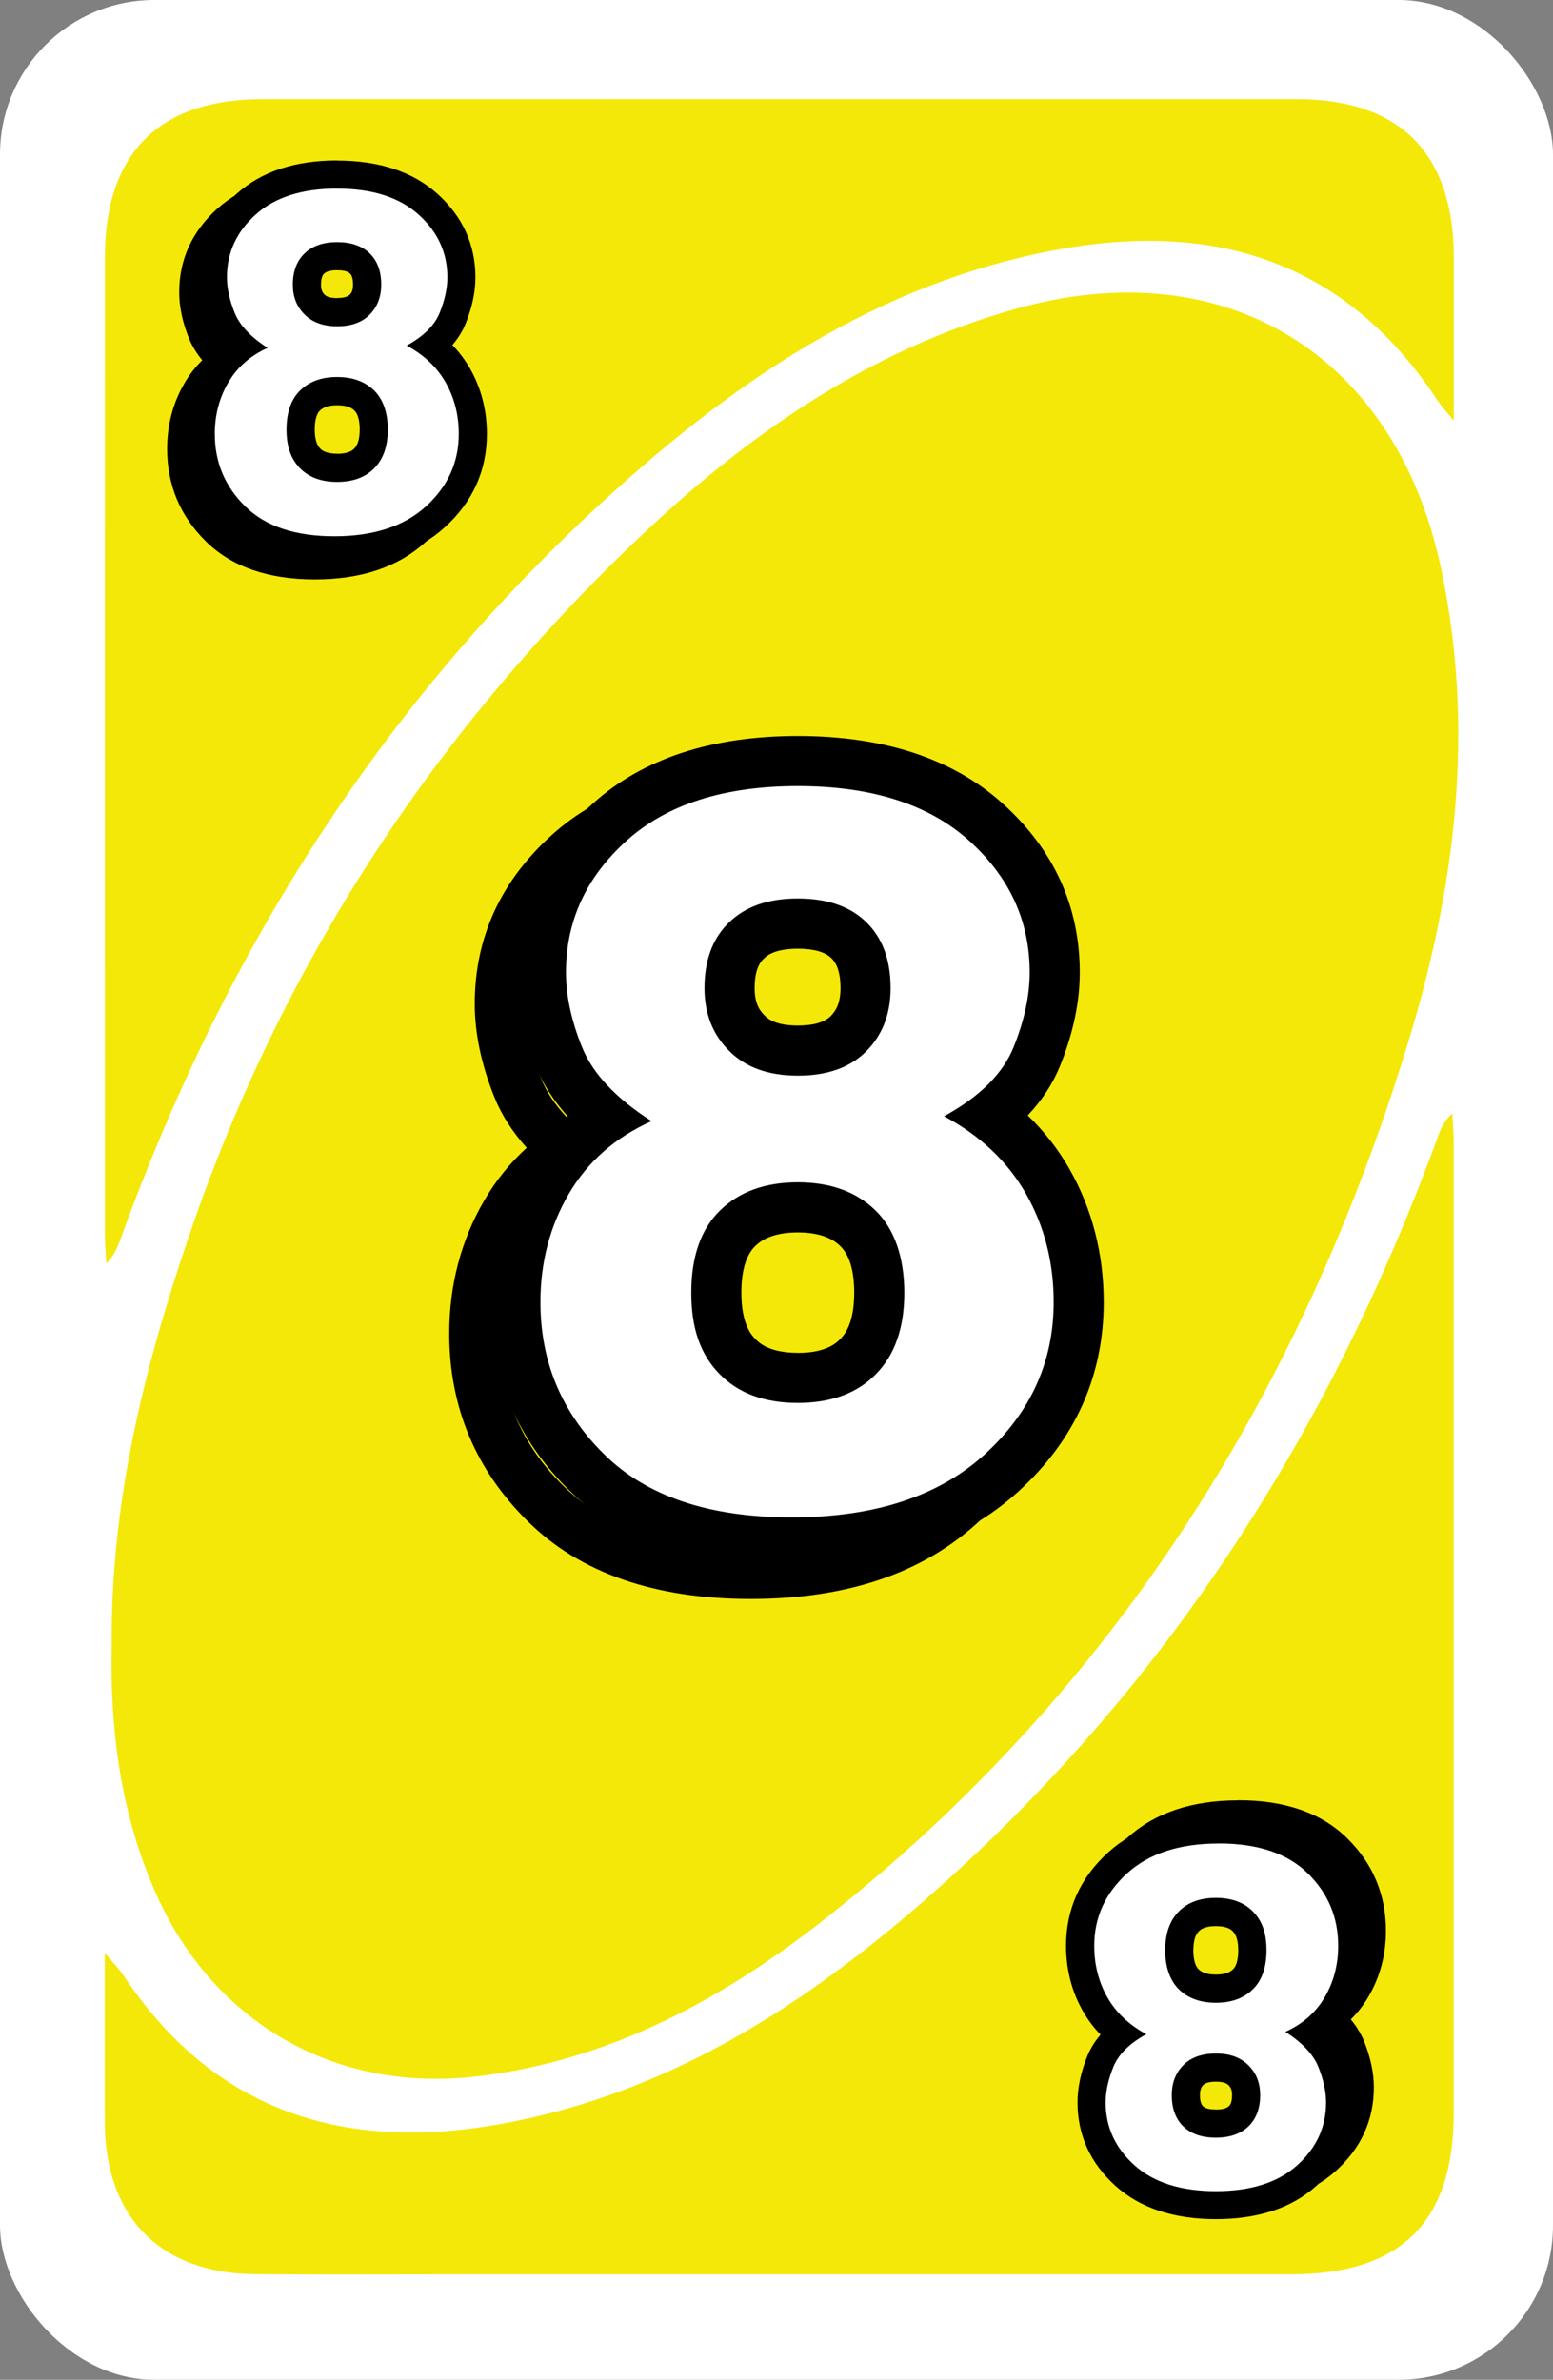 <?xml version="1.0" encoding="UTF-8"?><svg id="Layer_2" xmlns="http://www.w3.org/2000/svg" viewBox="0 0 248 380"><rect x="0" y="0" width="248" height="380" fill="#808080" stroke="none"/><defs><style>.cls-1,.cls-2,.cls-3{stroke-width:0px;}.cls-2{fill:#fff;}.cls-3{fill:#f4e808;}</style></defs><g id="_8"><g id="Base_Yellow"><rect style="stroke-width:0px;;fill:#fff;" x="0" y="0" width="248" height="380" rx="24.66" ry="24.66" transform="translate(248 380) rotate(-180)"/><path style="stroke-width:0px;;fill:#f4e808;" d="M16.75,311.85c1.59,1.9,2.37,2.66,2.96,3.56,14.15,21.4,34.52,28.02,58.81,23.99,29.27-4.86,52.77-20.9,74.1-40.41,35.64-32.59,60.53-72.35,77.03-117.57.44-1.21.92-2.41,2.27-3.61.08,1.66.22,3.33.22,4.99.01,51.52,0,103.03,0,154.55,0,17.49-8.4,25.81-26.05,25.81-43.99,0-87.99,0-131.98,0-11.12,0-22.25.07-33.37-.02-15.16-.12-23.98-9.12-24.01-24.34-.02-8.55,0-17.11,0-26.96Z"/><path style="stroke-width:0px;;fill:#f4e808;" d="M17.84,262.97c-.22-22.83,5.07-44.14,12.18-65.14,14.66-43.34,38.94-80.51,71.97-111.92,17.36-16.51,36.77-30,60.24-36.6,33.37-9.38,60.58,7.27,67.85,41.25,5.55,25.92,2.32,51.33-5.28,76.12-17,55.51-46.61,102.96-92.5,139.29-16.58,13.13-34.86,23.14-56.39,25.61-22.61,2.59-42.13-8.78-51.22-29.69-5.47-12.58-7.13-25.82-6.85-38.93Z"/><path style="stroke-width:0px;;fill:#f4e808;" d="M232.16,67.18c-1.54-1.9-2.18-2.58-2.68-3.34-14.21-21.58-34.65-28.39-59.18-24.22-30.32,5.16-54.41,22.08-76.25,42.53-34.47,32.28-58.74,71.29-74.76,115.58-.49,1.36-1.04,2.71-2.31,4.03-.08-1.53-.23-3.06-.23-4.58-.01-52.01-.01-104.03,0-156.04,0-16.61,8.58-25.29,25.05-25.3,55.11-.01,110.23-.01,165.34,0,16.45,0,25.01,8.7,25.02,25.32,0,8.21,0,16.41,0,26.01Z"/></g><path style="stroke-width:0px;" d="M120.85,130.54c11.77,0,20.89,2.9,27.35,8.71,6.46,5.81,9.69,12.82,9.69,21.05,0,3.7-.85,7.67-2.56,11.91-1.71,4.24-5.41,7.93-11.11,11.05,5.81,3.12,10.17,7.26,13.1,12.42,2.93,5.16,4.4,10.91,4.4,17.26,0,9.53-3.68,17.64-11.03,24.33-7.35,6.69-17.62,10.04-30.81,10.04s-23.17-3.36-29.95-10.08c-6.78-6.67-10.17-14.76-10.17-24.29,0-6.35,1.51-12.11,4.52-17.26,3.01-5.16,7.42-9.03,13.23-11.64-5.7-3.64-9.4-7.59-11.11-11.83-1.71-4.24-2.56-8.21-2.56-11.91,0-8.23,3.23-15.24,9.69-21.05,6.46-5.81,15.57-8.71,27.35-8.71M120.85,122.54c-13.76,0-24.76,3.62-32.7,10.76-8.19,7.36-12.34,16.44-12.34,27,0,4.71,1.06,9.72,3.14,14.9,1.14,2.83,2.87,5.53,5.16,8.08-2.66,2.42-4.92,5.21-6.76,8.37-3.72,6.37-5.61,13.54-5.61,21.3,0,11.71,4.23,21.81,12.57,30,8.28,8.2,20.25,12.37,35.56,12.37s27.35-4.08,36.19-12.12c9.05-8.24,13.64-18.42,13.64-30.25,0-7.73-1.83-14.86-5.44-21.22-1.8-3.17-4.04-6.04-6.69-8.6,2.29-2.43,4.02-5.07,5.17-7.93,2.09-5.18,3.14-10.19,3.14-14.9,0-10.55-4.15-19.64-12.34-27-7.94-7.14-18.94-10.76-32.7-10.76h0Z"/><path style="stroke-width:0px;;fill:#fff;" d="M126.42,246.3c-14.22,0-25.24-3.78-32.77-11.24-7.53-7.4-11.36-16.54-11.36-27.13,0-7.04,1.7-13.53,5.06-19.28,2.36-4.04,5.49-7.41,9.34-10.08-3.56-3.07-6.07-6.38-7.48-9.89-1.89-4.7-2.85-9.21-2.85-13.41,0-9.37,3.7-17.46,11.01-24.03,7.18-6.46,17.29-9.74,30.02-9.74s22.84,3.28,30.02,9.73c7.31,6.57,11.01,14.65,11.01,24.03,0,4.19-.96,8.71-2.85,13.41-1.42,3.53-3.93,6.71-7.49,9.52,3.85,2.93,6.95,6.44,9.25,10.48,3.26,5.74,4.92,12.22,4.92,19.24,0,10.66-4.15,19.84-12.34,27.29-8.08,7.35-19.35,11.08-33.5,11.08ZM127.4,192.79c-4.16,0-7.31,1.1-9.62,3.35-2.28,2.23-3.39,5.6-3.39,10.3s1.1,7.85,3.37,10.17c2.25,2.29,5.4,3.41,9.64,3.41s7.39-1.11,9.64-3.41c2.27-2.32,3.38-5.64,3.38-10.17s-1.11-8.07-3.39-10.3c-2.31-2.25-5.46-3.35-9.62-3.35ZM127.4,147.49c-3.63,0-6.3.88-8.18,2.67-1.83,1.75-2.72,4.25-2.72,7.62,0,3.02.91,5.38,2.79,7.22,1.87,1.87,4.51,2.76,8.11,2.76s6.29-.89,8.1-2.72c1.82-1.84,2.71-4.22,2.71-7.26,0-3.39-.87-5.89-2.67-7.65-1.82-1.78-4.48-2.64-8.15-2.64Z"/><path style="stroke-width:0px;" d="M127.4,125.52c11.77,0,20.89,2.9,27.35,8.71,6.46,5.81,9.68,12.82,9.68,21.05,0,3.7-.85,7.67-2.56,11.91-1.71,4.24-5.41,7.93-11.11,11.05,5.81,3.12,10.17,7.26,13.1,12.42,2.93,5.16,4.4,10.91,4.4,17.26,0,9.53-3.68,17.64-11.03,24.33-7.35,6.69-17.62,10.04-30.81,10.04s-23.17-3.36-29.95-10.08c-6.78-6.67-10.17-14.76-10.17-24.29,0-6.35,1.51-12.11,4.52-17.26,3.01-5.16,7.42-9.03,13.23-11.64-5.7-3.64-9.4-7.59-11.11-11.83-1.71-4.24-2.56-8.21-2.56-11.91,0-8.23,3.23-15.24,9.69-21.05,6.46-5.81,15.57-8.71,27.35-8.71M127.4,171.76c4.72,0,8.37-1.3,10.95-3.91,2.58-2.6,3.87-5.96,3.87-10.08,0-4.48-1.29-7.98-3.87-10.51-2.58-2.53-6.23-3.79-10.95-3.79s-8.32,1.26-10.95,3.79c-2.63,2.53-3.95,6.03-3.95,10.51,0,4.11,1.33,7.47,3.99,10.08,2.6,2.6,6.24,3.91,10.91,3.91M127.4,224.02c5.32,0,9.48-1.54,12.49-4.61,3.01-3.07,4.52-7.39,4.52-12.97s-1.53-10.17-4.6-13.16c-3.07-2.99-7.2-4.49-12.41-4.49s-9.35,1.5-12.41,4.49c-3.07,3-4.6,7.38-4.6,13.16s1.51,9.89,4.52,12.97c3.01,3.07,7.17,4.61,12.49,4.61M127.4,117.52c-13.76,0-24.76,3.62-32.7,10.76-8.19,7.36-12.34,16.44-12.34,27,0,4.71,1.06,9.72,3.14,14.9,1.14,2.83,2.87,5.53,5.16,8.08-2.66,2.42-4.92,5.21-6.76,8.37-3.72,6.37-5.61,13.54-5.61,21.3,0,11.71,4.23,21.81,12.57,30,8.28,8.2,20.25,12.37,35.56,12.37s27.35-4.08,36.19-12.12c9.05-8.24,13.64-18.42,13.64-30.25,0-7.73-1.83-14.86-5.44-21.22-1.8-3.17-4.04-6.04-6.69-8.6,2.29-2.43,4.02-5.07,5.17-7.93,2.09-5.18,3.14-10.19,3.14-14.9,0-10.55-4.15-19.64-12.34-27-7.94-7.14-18.94-10.76-32.7-10.76h0ZM127.4,163.76c-3.69,0-4.86-1.18-5.25-1.56l-.03-.03-.03-.03c-.78-.77-1.58-1.89-1.58-4.36,0-3.31,1.08-4.34,1.49-4.73.4-.39,1.63-1.56,5.41-1.56,2.53,0,4.33.51,5.35,1.5.36.35,1.46,1.44,1.46,4.79,0,2.55-.83,3.72-1.55,4.45-1.01,1.02-2.78,1.53-5.26,1.53h0ZM127.4,216.02c-4.62,0-6.24-1.66-6.78-2.21-.55-.56-2.23-2.28-2.23-7.37,0-3.52.74-6.02,2.19-7.44.56-.55,2.27-2.21,6.82-2.21s6.26,1.67,6.82,2.22c1.45,1.42,2.19,3.92,2.19,7.44,0,5.09-1.68,6.8-2.23,7.37-.54.55-2.17,2.21-6.78,2.21h0Z"/><path style="stroke-width:0px;" d="M50.73,32.51c5.6,0,9.93,1.38,13,4.14,3.07,2.76,4.6,6.1,4.6,10.01,0,1.76-.41,3.65-1.22,5.66-.81,2.02-2.57,3.77-5.28,5.25,2.76,1.49,4.84,3.45,6.23,5.9,1.39,2.45,2.09,5.19,2.09,8.21,0,4.53-1.75,8.39-5.24,11.57-3.5,3.18-8.38,4.77-14.64,4.77s-11.01-1.6-14.24-4.79c-3.22-3.17-4.84-7.02-4.84-11.55,0-3.02.72-5.76,2.15-8.21,1.43-2.45,3.53-4.29,6.29-5.53-2.71-1.73-4.47-3.61-5.28-5.63-.81-2.02-1.22-3.9-1.22-5.66,0-3.91,1.53-7.25,4.6-10.01,3.07-2.76,7.4-4.14,13-4.14M50.73,28.01c-6.72,0-12.1,1.78-16.01,5.29-4.04,3.64-6.1,8.13-6.1,13.35,0,2.33.52,4.8,1.54,7.34.5,1.23,1.21,2.41,2.14,3.53-1.1,1.08-2.06,2.31-2.85,3.68-1.83,3.14-2.76,6.66-2.76,10.48,0,5.76,2.08,10.73,6.18,14.76,4.07,4.03,9.92,6.08,17.39,6.08s13.34-2,17.67-5.94c4.46-4.05,6.71-9.07,6.71-14.89,0-3.79-.9-7.3-2.68-10.43-.78-1.37-1.72-2.63-2.83-3.77.92-1.08,1.64-2.24,2.14-3.48,1.02-2.54,1.54-5.02,1.54-7.34,0-5.22-2.05-9.72-6.09-13.35-3.91-3.51-9.29-5.29-16.01-5.29h0Z"/><path style="stroke-width:0px;;fill:#fff;" d="M53.38,87.89c-6.85,0-12.18-1.83-15.82-5.44-3.65-3.59-5.5-8.01-5.5-13.15,0-3.41.83-6.55,2.45-9.34,1.07-1.84,2.47-3.39,4.18-4.64-1.56-1.41-2.68-2.93-3.32-4.54-.92-2.28-1.38-4.46-1.38-6.5,0-4.56,1.8-8.49,5.35-11.68,3.48-3.13,8.36-4.72,14.5-4.72s11.02,1.59,14.5,4.72c3.55,3.19,5.35,7.12,5.35,11.68,0,2.04-.46,4.23-1.38,6.5-.65,1.62-1.76,3.09-3.32,4.39,1.71,1.37,3.09,2.98,4.14,4.82,1.58,2.78,2.38,5.92,2.38,9.32,0,5.17-2.01,9.62-5.98,13.23-3.91,3.56-9.34,5.36-16.16,5.36ZM53.84,62.45c-1.88,0-3.3.49-4.33,1.49-1.02.99-1.51,2.51-1.51,4.65s.49,3.56,1.5,4.59c1,1.02,2.42,1.52,4.33,1.52s3.33-.5,4.33-1.52c1.01-1.03,1.5-2.53,1.5-4.59s-.49-3.66-1.51-4.65c-1.03-1-2.45-1.49-4.33-1.49ZM53.84,40.91c-1.63,0-2.82.38-3.65,1.17-.8.76-1.18,1.87-1.18,3.37,0,1.36.39,2.37,1.22,3.18.82.82,2,1.21,3.61,1.21s2.81-.39,3.6-1.19c.81-.82,1.19-1.84,1.19-3.21,0-1.51-.38-2.62-1.16-3.39-.79-.78-1.98-1.16-3.63-1.16Z"/><path style="stroke-width:0px;" d="M53.84,30.12c5.6,0,9.93,1.38,13,4.14,3.07,2.76,4.6,6.1,4.6,10.01,0,1.76-.41,3.65-1.22,5.66-.81,2.02-2.57,3.77-5.28,5.25,2.76,1.49,4.84,3.45,6.23,5.9,1.39,2.45,2.09,5.19,2.09,8.21,0,4.53-1.75,8.39-5.24,11.57-3.5,3.18-8.38,4.77-14.64,4.77s-11.01-1.6-14.24-4.79c-3.22-3.17-4.84-7.02-4.84-11.55,0-3.02.72-5.76,2.15-8.21s3.53-4.29,6.29-5.53c-2.71-1.73-4.47-3.61-5.28-5.63-.81-2.02-1.22-3.9-1.22-5.66,0-3.91,1.53-7.25,4.6-10.01,3.07-2.76,7.4-4.14,13-4.14M53.84,52.1c2.24,0,3.98-.62,5.2-1.86,1.22-1.24,1.84-2.83,1.84-4.79,0-2.13-.61-3.79-1.84-4.99-1.23-1.2-2.96-1.8-5.2-1.8s-3.95.6-5.2,1.8c-1.25,1.2-1.88,2.87-1.88,4.99,0,1.96.63,3.55,1.9,4.79,1.24,1.24,2.97,1.86,5.18,1.86M53.84,76.95c2.53,0,4.51-.73,5.94-2.19,1.43-1.46,2.15-3.51,2.15-6.16s-.73-4.83-2.19-6.26c-1.46-1.42-3.42-2.14-5.9-2.14s-4.44.71-5.9,2.14c-1.46,1.42-2.19,3.51-2.19,6.26s.72,4.7,2.15,6.16c1.43,1.46,3.41,2.19,5.94,2.19M53.84,25.62c-6.72,0-12.1,1.78-16.01,5.29-4.04,3.64-6.1,8.13-6.1,13.35,0,2.33.52,4.8,1.54,7.34.5,1.23,1.21,2.41,2.14,3.53-1.1,1.08-2.06,2.31-2.85,3.68-1.83,3.14-2.76,6.66-2.76,10.48,0,5.76,2.08,10.73,6.18,14.76,4.07,4.03,9.92,6.08,17.39,6.08s13.34-2,17.67-5.94c4.46-4.05,6.71-9.07,6.71-14.89,0-3.79-.9-7.3-2.68-10.43-.78-1.37-1.72-2.63-2.83-3.77.92-1.08,1.64-2.24,2.14-3.48,1.02-2.54,1.54-5.02,1.54-7.34,0-5.22-2.05-9.72-6.09-13.35-3.91-3.51-9.29-5.29-16.01-5.29h0ZM53.84,47.6c-.97,0-1.65-.18-2-.54-.32-.31-.58-.69-.58-1.61,0-1.27.37-1.63.49-1.75.38-.36,1.08-.55,2.09-.55.7,0,1.62.09,2.05.52.12.12.49.48.49,1.78,0,.95-.27,1.36-.54,1.62-.43.43-1.33.52-2.01.52h0ZM53.84,72.45c-1.9,0-2.52-.63-2.72-.84-.57-.58-.86-1.6-.86-3.01,0-1.02.14-2.37.83-3.04.38-.37,1.07-.85,2.76-.85s2.38.49,2.76.86c.69.67.83,2.02.83,3.04,0,1.42-.29,2.43-.86,3.01-.2.21-.82.84-2.73.84h0Z"/><path style="stroke-width:0px;" d="M197.73,291.98c6.27,0,11.01,1.6,14.24,4.79,3.22,3.17,4.84,7.02,4.84,11.55,0,3.02-.72,5.76-2.15,8.21s-3.53,4.29-6.29,5.53c2.71,1.73,4.47,3.61,5.28,5.63.81,2.02,1.22,3.9,1.22,5.66,0,3.91-1.53,7.25-4.6,10.01-3.07,2.76-7.4,4.14-13,4.14s-9.93-1.38-13-4.14c-3.07-2.76-4.6-6.1-4.6-10.01,0-1.76.41-3.65,1.22-5.66.81-2.02,2.57-3.77,5.28-5.25-2.76-1.49-4.84-3.45-6.23-5.9-1.39-2.45-2.09-5.19-2.09-8.21,0-4.53,1.75-8.39,5.24-11.57,3.5-3.18,8.38-4.77,14.64-4.77M197.73,287.48c-7.39,0-13.34,2-17.67,5.94-4.45,4.05-6.71,9.07-6.71,14.89,0,3.79.9,7.3,2.68,10.43.78,1.37,1.72,2.63,2.83,3.77-.92,1.08-1.64,2.24-2.14,3.48-1.02,2.54-1.54,5.02-1.54,7.34,0,5.22,2.05,9.72,6.09,13.35,3.91,3.51,9.29,5.29,16.01,5.29s12.1-1.78,16.01-5.29c4.04-3.64,6.1-8.13,6.1-13.35,0-2.33-.52-4.8-1.54-7.34-.5-1.23-1.21-2.41-2.14-3.53,1.1-1.08,2.06-2.31,2.85-3.68,1.83-3.14,2.76-6.66,2.76-10.48,0-5.76-2.08-10.73-6.18-14.76-4.07-4.03-9.92-6.08-17.39-6.08h0Z"/><path style="stroke-width:0px;;fill:#fff;" d="M194.16,352.13c-6.14,0-11.02-1.59-14.5-4.72-3.55-3.19-5.35-7.12-5.35-11.68,0-2.04.46-4.23,1.38-6.5.65-1.62,1.76-3.09,3.32-4.39-1.71-1.37-3.09-2.98-4.14-4.82-1.58-2.78-2.38-5.92-2.38-9.32,0-5.17,2.01-9.62,5.98-13.23,3.91-3.55,9.34-5.36,16.16-5.36s12.18,1.83,15.82,5.44c3.65,3.59,5.5,8.01,5.5,13.15,0,3.41-.83,6.55-2.45,9.34-1.07,1.83-2.47,3.39-4.18,4.64,1.56,1.41,2.67,2.93,3.32,4.54.92,2.27,1.38,4.46,1.38,6.5,0,4.56-1.8,8.49-5.35,11.68-3.48,3.13-8.36,4.72-14.5,4.72ZM194.16,330.15c-1.63,0-2.81.39-3.6,1.19-.81.82-1.19,1.84-1.19,3.21,0,1.51.38,2.62,1.16,3.39.79.78,1.98,1.16,3.63,1.16s2.82-.38,3.64-1.17c.8-.77,1.19-1.87,1.19-3.37,0-1.36-.39-2.37-1.22-3.18-.82-.82-2-1.21-3.61-1.21ZM194.16,305.3c-1.92,0-3.33.5-4.33,1.52-1.01,1.03-1.5,2.53-1.5,4.59s.49,3.66,1.51,4.65c1.03,1,2.45,1.49,4.33,1.49s3.3-.49,4.33-1.49c1.01-.99,1.51-2.51,1.51-4.65s-.49-3.56-1.5-4.59c-1-1.02-2.42-1.52-4.33-1.52Z"/><path style="stroke-width:0px;" d="M194.62,294.36c6.27,0,11.01,1.6,14.24,4.79,3.22,3.17,4.84,7.02,4.84,11.55,0,3.02-.72,5.76-2.15,8.21s-3.53,4.29-6.29,5.53c2.71,1.73,4.47,3.61,5.28,5.63.81,2.02,1.22,3.9,1.22,5.66,0,3.91-1.53,7.25-4.6,10.01-3.07,2.76-7.4,4.14-13,4.14s-9.93-1.38-13-4.14c-3.07-2.76-4.6-6.1-4.6-10.01,0-1.76.41-3.65,1.22-5.66.81-2.02,2.57-3.77,5.28-5.25-2.76-1.49-4.84-3.45-6.23-5.9-1.39-2.45-2.09-5.19-2.09-8.21,0-4.53,1.75-8.39,5.24-11.57,3.5-3.18,8.38-4.77,14.64-4.77M194.16,319.8c2.48,0,4.44-.71,5.9-2.14,1.46-1.42,2.19-3.51,2.19-6.26s-.72-4.7-2.15-6.16c-1.43-1.46-3.41-2.19-5.94-2.19s-4.51.73-5.94,2.19c-1.43,1.46-2.15,3.51-2.15,6.16s.73,4.83,2.19,6.26c1.46,1.42,3.42,2.14,5.9,2.14M194.16,341.34c2.22,0,3.95-.6,5.2-1.8,1.25-1.2,1.88-2.87,1.88-4.99,0-1.96-.63-3.55-1.9-4.79-1.24-1.24-2.97-1.86-5.18-1.86s-3.98.62-5.2,1.86c-1.22,1.24-1.84,2.83-1.84,4.79,0,2.13.61,3.79,1.84,4.99,1.23,1.2,2.96,1.8,5.2,1.8M194.62,289.86c-7.39,0-13.34,2-17.67,5.94-4.46,4.05-6.71,9.07-6.71,14.89,0,3.79.9,7.3,2.68,10.43.78,1.37,1.72,2.63,2.83,3.77-.92,1.08-1.64,2.24-2.14,3.48-1.02,2.54-1.54,5.02-1.54,7.34,0,5.22,2.05,9.72,6.09,13.35,3.91,3.51,9.29,5.29,16.01,5.29s12.1-1.78,16.01-5.29c4.04-3.64,6.1-8.13,6.1-13.35,0-2.33-.52-4.8-1.54-7.34-.5-1.23-1.21-2.41-2.14-3.53,1.1-1.08,2.06-2.31,2.85-3.68,1.83-3.14,2.76-6.66,2.76-10.48,0-5.76-2.08-10.73-6.18-14.76-4.07-4.03-9.92-6.08-17.39-6.08h0ZM194.16,315.3c-1.69,0-2.38-.49-2.76-.85-.69-.67-.83-2.02-.83-3.04,0-1.42.29-2.43.86-3.01.2-.21.82-.84,2.73-.84s2.52.63,2.72.84c.57.58.86,1.6.86,3.01,0,1.02-.14,2.37-.83,3.04-.38.37-1.07.85-2.76.85h0ZM194.16,336.84c-.7,0-1.62-.09-2.05-.52-.12-.12-.49-.48-.49-1.78,0-.95.27-1.36.54-1.62.43-.43,1.33-.52,2.01-.52.97,0,1.65.18,2,.54.32.31.58.69.58,1.61,0,1.27-.37,1.63-.49,1.75-.38.36-1.08.55-2.09.55h0Z"/></g></svg>